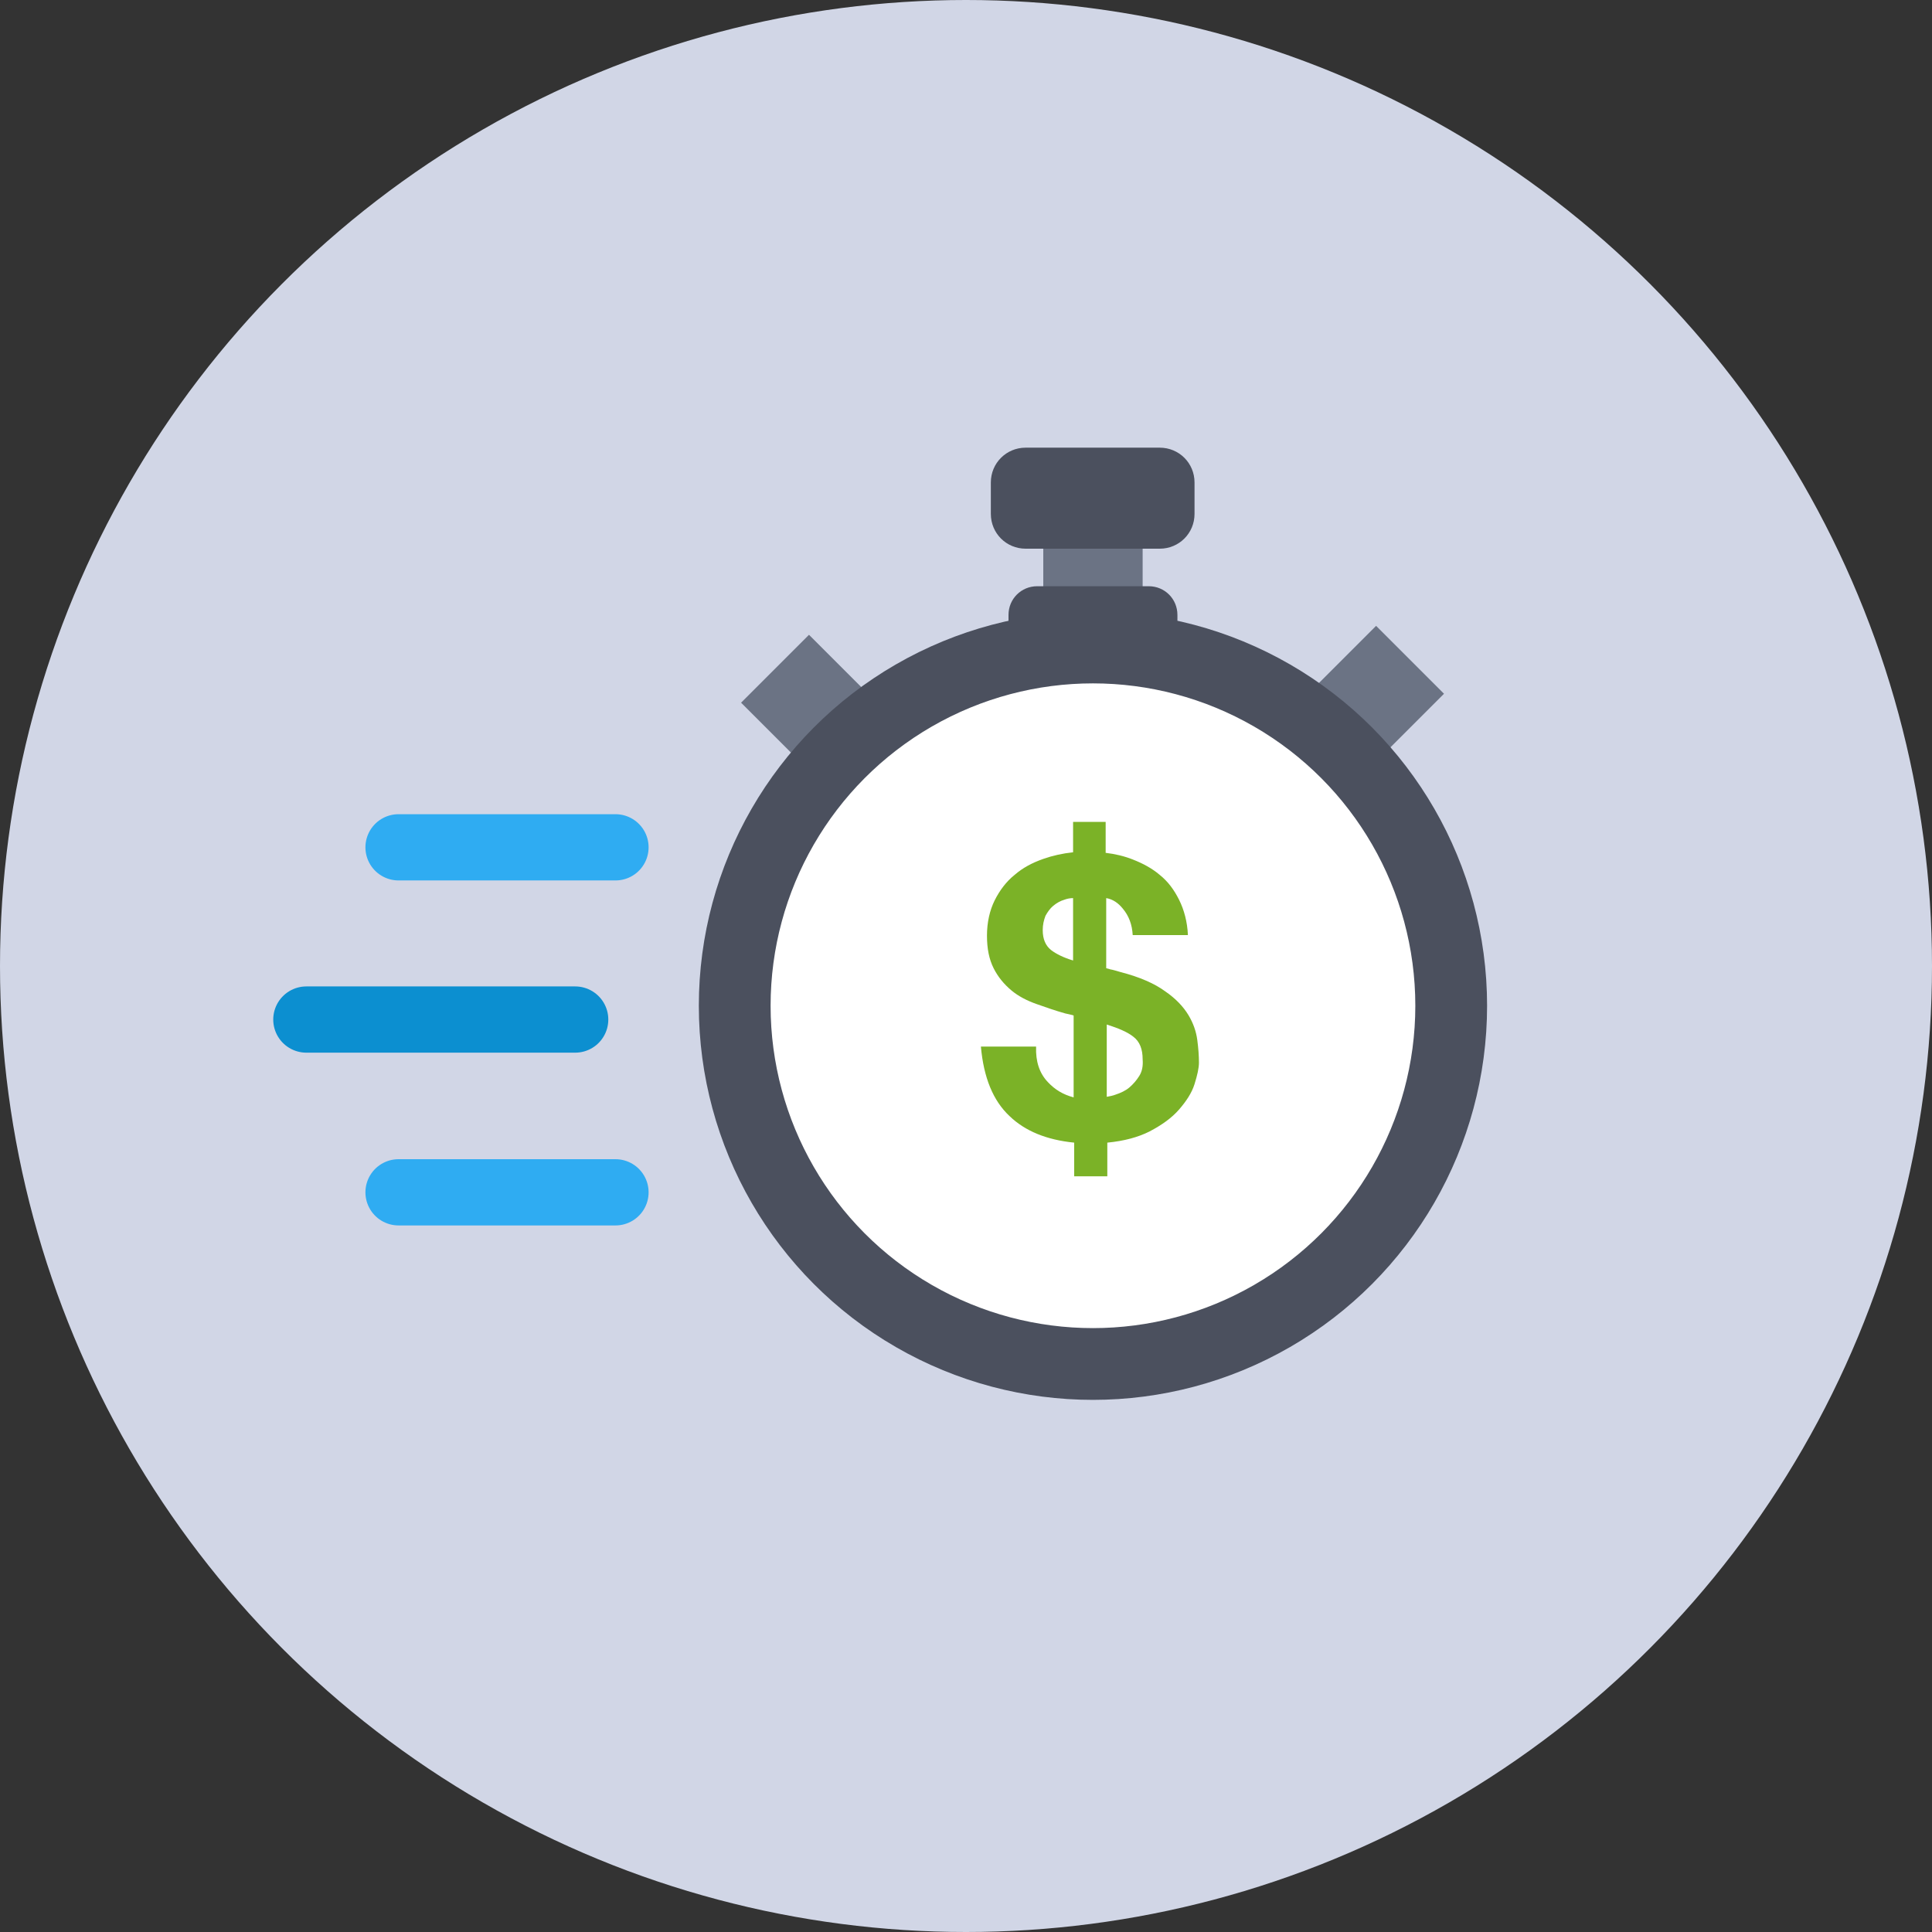 <?xml version="1.0" encoding="utf-8"?>
<!-- Generator: Adobe Illustrator 18.0.0, SVG Export Plug-In . SVG Version: 6.00 Build 0)  -->
<!DOCTYPE svg PUBLIC "-//W3C//DTD SVG 1.1//EN" "http://www.w3.org/Graphics/SVG/1.1/DTD/svg11.dtd">
<svg version="1.1" xmlns="http://www.w3.org/2000/svg" xmlns:xlink="http://www.w3.org/1999/xlink" x="0px" y="0px"
	 viewBox="0 0 350 350" enable-background="new 0 0 350 350" xml:space="preserve">
<rect x="0" y="0" width="350" height="350" fill="#333333" stroke="none"/>
<g id="Layer_6">
</g>
<g id="Layer_1">
</g>
<g id="Layer_2">
</g>
<g id="Layer_3">
</g>
<g id="Layer_4">
	<circle fill="#D1D6E6" cx="175" cy="175" r="175"/>
	<rect x="189" y="96.2" fill="#6B7384" width="18" height="17.4"/>
	
		<rect x="138.1" y="118.1" transform="matrix(0.707 0.707 -0.707 0.707 132.416 -66.135)" fill="#6B7384" width="16" height="17.4"/>
	
		<rect x="241.7" y="116.5" transform="matrix(-0.707 0.707 -0.707 -0.707 514.843 37.165)" fill="#6B7384" width="16" height="17.4"/>
</g>
<g id="Layer_5">
	<circle fill="#FFFFFF" stroke="#4B505E" stroke-width="13" stroke-miterlimit="10" cx="198" cy="182.2" r="64.9"/>
	<path fill="#4B505E" d="M210.1,99.4h-24.3c-3.5,0-6.3-2.8-6.3-6.3v-5.7c0-3.5,2.8-6.3,6.3-6.3h24.3c3.5,0,6.3,2.8,6.3,6.3v5.7
		C216.4,96.6,213.6,99.4,210.1,99.4z"/>
	<path fill="#4B505E" d="M208.1,121.3h-20.2c-2.9,0-5.2-2.3-5.2-5.2v-4.7c0-2.9,2.3-5.2,5.2-5.2h20.2c2.9,0,5.2,2.3,5.2,5.2v4.7
		C213.3,119,210.9,121.3,208.1,121.3z"/>
	
		<line fill="none" stroke="#0C8FD0" stroke-width="12" stroke-linecap="round" stroke-miterlimit="10" x1="104.2" y1="184.7" x2="55.5" y2="184.7"/>
	
		<line fill="none" stroke="#2FACF2" stroke-width="12" stroke-linecap="round" stroke-miterlimit="10" x1="111.5" y1="153.5" x2="72.2" y2="153.5"/>
	
		<line fill="none" stroke="#2FACF2" stroke-width="12" stroke-linecap="round" stroke-miterlimit="10" x1="111.5" y1="216" x2="72.2" y2="216"/>
</g>
<g id="Layer_7">
	<path fill="#7BB227" d="M216.9,188.4c-0.2-1.5-0.7-3-1.6-4.5c-0.9-1.5-2.3-3-4.2-4.3c-1.9-1.4-4.6-2.6-8.1-3.5
		c-0.7-0.2-1.3-0.4-1.9-0.5c-0.2-0.1-0.4-0.1-0.7-0.2v-12.7c1.2,0.2,2.2,0.9,3,1.9c1.1,1.3,1.7,2.9,1.8,4.8h10
		c-0.1-2.4-0.7-4.6-1.6-6.4c-0.9-1.8-2-3.3-3.5-4.5c-1.4-1.2-3.1-2.1-4.9-2.8c-1.5-0.6-3.2-1-4.9-1.2v-5.6h-5.9v5.5
		c-1.9,0.2-3.7,0.6-5.4,1.2c-2,0.7-3.7,1.6-5.2,2.9c-1.5,1.2-2.7,2.8-3.6,4.6c-0.9,1.8-1.4,4-1.4,6.4c0,2.4,0.4,4.3,1.2,5.9
		c0.8,1.6,1.9,2.9,3.2,4c1.3,1.1,2.9,1.9,4.6,2.5c1.7,0.6,3.4,1.2,5.2,1.7c0.5,0.1,0.9,0.2,1.3,0.3c0.1,0,0.2,0.1,0.2,0.1v14.8
		c-1.9-0.5-3.4-1.4-4.7-2.8c-1.5-1.6-2.2-3.7-2.1-6.4h-10c0.5,5.6,2.2,9.8,5.2,12.6c2.8,2.7,6.7,4.3,11.7,4.8v6.1h0.7v0h4.2v0h1.1
		V207c3.1-0.3,5.6-1,7.6-2c2.3-1.2,4.1-2.5,5.4-4c1.3-1.5,2.3-3,2.8-4.6c0.5-1.6,0.8-2.9,0.8-3.9
		C217.2,191.3,217.1,189.9,216.9,188.4z M190.4,172.1c-1-0.8-1.5-2-1.5-3.6c0-1,0.2-1.8,0.5-2.6c0.4-0.7,0.8-1.3,1.4-1.8
		c0.6-0.5,1.3-0.9,2-1.1c0.5-0.2,1.1-0.3,1.6-0.3V174C192.7,173.5,191.3,172.8,190.4,172.1z M206.4,194.9c-0.5,0.8-1.1,1.5-1.8,2.1
		c-0.7,0.6-1.6,1-2.5,1.3c-0.5,0.2-1.1,0.3-1.6,0.4v-13.1c2.2,0.7,3.8,1.4,4.8,2.2c1.2,0.9,1.7,2.3,1.7,4.1
		C207.1,193.1,206.9,194.1,206.4,194.9z"/>
</g>
</svg>
